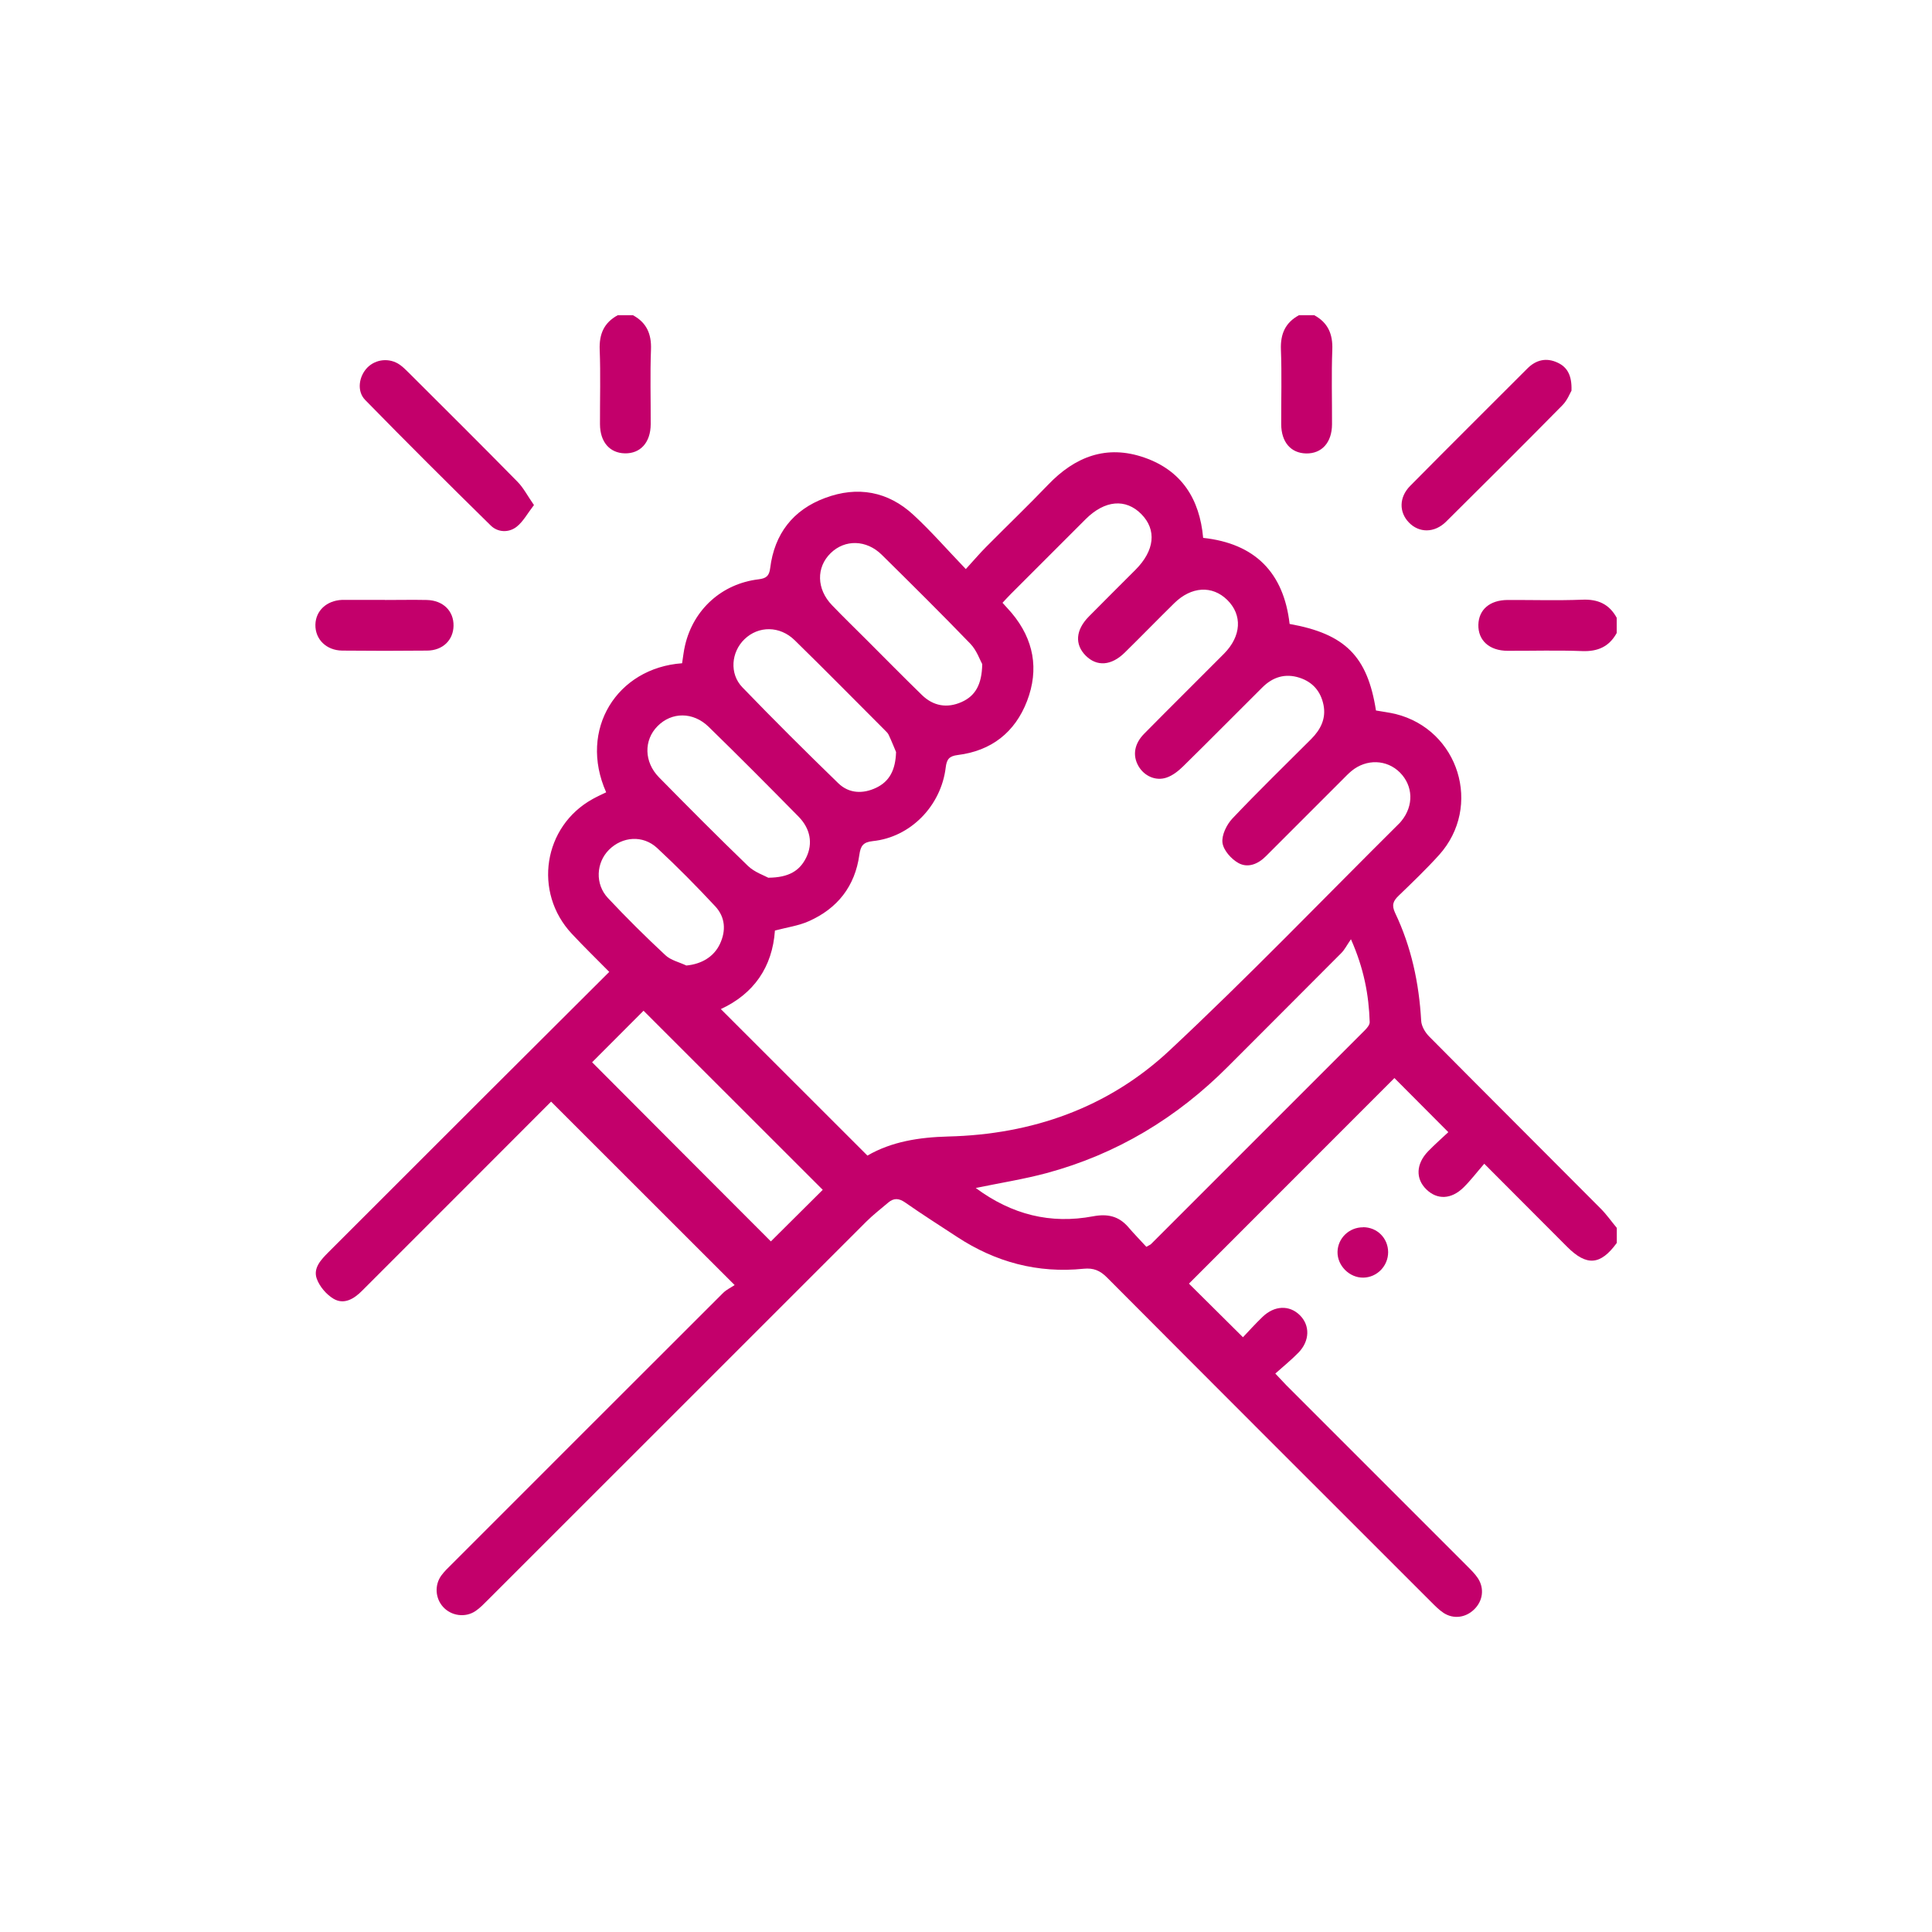 <?xml version="1.0" encoding="UTF-8"?>
<svg id="Capa_1" data-name="Capa 1" xmlns="http://www.w3.org/2000/svg" version="1.1" viewBox="0 0 200 200">
  <defs>
    <style>
      .cls-1 {
        fill: #c3006b;
        stroke-width: 0px;
      }
    </style>
  </defs>
  <path class="cls-1" d="M167.36,128.68c-1.68,2.3-3.11,2.41-5.12.4-2.79-2.79-5.57-5.58-8.59-8.61-.76.87-1.4,1.72-2.14,2.45-1.27,1.25-2.73,1.3-3.85.21-1.14-1.1-1.08-2.65.18-3.95.7-.72,1.46-1.39,2.09-1.98-1.97-1.98-3.84-3.86-5.58-5.6-7.01,7.02-14.19,14.2-21.27,21.28,1.65,1.64,3.55,3.53,5.59,5.55.57-.6,1.27-1.38,2.02-2.1,1.24-1.2,2.79-1.25,3.87-.18,1.06,1.05,1.04,2.65-.14,3.87-.73.75-1.55,1.41-2.4,2.17.5.53.82.88,1.15,1.22,6.23,6.23,12.47,12.47,18.7,18.7.4.4.82.81,1.13,1.28.69,1.07.5,2.37-.42,3.24-.88.84-2.12,1-3.14.34-.47-.31-.88-.73-1.28-1.13-11.2-11.19-22.4-22.38-33.57-33.6-.72-.72-1.39-1-2.41-.9-4.76.49-9.12-.68-13.11-3.3-1.8-1.18-3.61-2.33-5.37-3.56-.65-.45-1.17-.48-1.75.01-.76.65-1.57,1.27-2.28,1.98-13.06,13.05-26.12,26.11-39.17,39.16-.4.4-.8.82-1.27,1.14-1.06.72-2.51.51-3.35-.41-.82-.89-.92-2.27-.19-3.27.31-.42.69-.79,1.07-1.16,9.36-9.37,18.73-18.73,28.1-28.09.37-.36.87-.59,1.19-.81-6.5-6.5-12.72-12.72-19-18.99-2.64,2.64-5.39,5.4-8.15,8.16-3.81,3.82-7.63,7.63-11.44,11.44-.83.83-1.85,1.44-2.93.81-.74-.44-1.45-1.27-1.74-2.08-.39-1.09.43-1.96,1.2-2.73,5.43-5.42,10.86-10.85,16.29-16.28,4.22-4.21,8.44-8.42,12.79-12.75-1.33-1.35-2.64-2.62-3.88-3.95-4.02-4.3-2.95-11.13,2.17-13.95.45-.25.93-.47,1.39-.69-2.9-6.52,1.14-12.88,7.86-13.36.1-.61.16-1.25.31-1.87.87-3.71,3.81-6.37,7.61-6.82.8-.1,1.1-.35,1.2-1.17.44-3.53,2.36-6.02,5.68-7.25,3.36-1.26,6.52-.69,9.16,1.76,1.83,1.69,3.47,3.58,5.41,5.6.82-.89,1.43-1.62,2.1-2.29,2.13-2.15,4.32-4.25,6.41-6.43,2.79-2.92,6.06-4.19,9.98-2.82,3.85,1.34,5.72,4.28,6.08,8.31,5.35.58,8.34,3.58,8.95,8.91,5.75,1.03,8.06,3.34,8.94,8.96.66.12,1.35.2,2.02.36,6.56,1.62,9.03,9.58,4.51,14.6-1.32,1.46-2.75,2.83-4.17,4.2-.58.55-.76.98-.38,1.79,1.68,3.52,2.48,7.27,2.7,11.17.03.57.42,1.22.84,1.64,5.9,5.95,11.83,11.86,17.74,17.8.61.61,1.11,1.33,1.67,2v1.58ZM89.79,119.63c2.51-1.46,5.37-1.9,8.36-1.98,8.69-.21,16.56-2.97,22.9-8.89,8.17-7.63,15.92-15.7,23.86-23.58.06-.06.12-.13.17-.2,1.28-1.58,1.22-3.62-.16-5.01-1.36-1.36-3.47-1.43-5.01-.16-.34.28-.64.6-.95.91-2.64,2.63-5.28,5.27-7.91,7.91-.82.83-1.88,1.25-2.85.71-.74-.41-1.55-1.32-1.65-2.1-.1-.79.43-1.87,1.02-2.5,2.65-2.8,5.42-5.49,8.15-8.22.99-.99,1.57-2.13,1.29-3.54-.28-1.39-1.1-2.37-2.48-2.82-1.48-.48-2.77-.08-3.85,1-2.74,2.72-5.45,5.47-8.2,8.17-.49.48-1.07.94-1.7,1.16-1.14.4-2.34-.16-2.93-1.19-.62-1.08-.44-2.3.59-3.34,2.74-2.78,5.52-5.52,8.27-8.29,1.8-1.82,1.92-4.01.33-5.57-1.55-1.52-3.71-1.4-5.48.34-1.72,1.69-3.4,3.42-5.12,5.11-1.39,1.37-2.89,1.48-4.05.32-1.15-1.16-1.05-2.65.33-4.05,1.6-1.63,3.22-3.22,4.83-4.84,1.98-1.99,2.21-4.13.6-5.76-1.62-1.64-3.78-1.45-5.76.52-2.58,2.57-5.15,5.15-7.72,7.72-.3.3-.59.62-.89.94.37.42.68.74.96,1.07,2.28,2.73,2.84,5.81,1.58,9.1-1.25,3.25-3.7,5.16-7.18,5.59-.89.11-1.14.45-1.24,1.29-.48,3.98-3.65,7.22-7.54,7.62-1.02.11-1.27.5-1.4,1.42-.45,3.25-2.26,5.56-5.25,6.88-1.06.47-2.25.63-3.49.96-.26,3.78-2.19,6.55-5.6,8.13,5.07,5.07,10.09,10.09,15.17,15.16ZM101.01,122.98c3.74,2.77,7.75,3.76,12.15,2.93,1.5-.28,2.66-.02,3.65,1.13.61.72,1.28,1.39,1.86,2.03.33-.19.42-.22.48-.28,7.38-7.37,14.76-14.75,22.13-22.13.23-.23.52-.57.51-.86-.09-2.8-.59-5.52-1.94-8.57-.44.64-.66,1.09-1,1.43-3.89,3.92-7.81,7.81-11.71,11.73-5.3,5.33-11.54,9.09-18.8,11.05-2.35.63-4.77,1.01-7.33,1.54ZM61.29,109.96c6.21,6.23,12.42,12.46,18.51,18.55,1.79-1.78,3.68-3.66,5.37-5.34-6.14-6.14-12.36-12.36-18.55-18.54-1.74,1.74-3.59,3.6-5.32,5.33ZM79.56,90.86c2.1-.02,3.24-.72,3.91-2.11.69-1.43.43-2.96-.81-4.22-3.07-3.12-6.16-6.23-9.3-9.29-1.61-1.57-3.83-1.55-5.29-.07-1.44,1.45-1.41,3.71.15,5.3,3.04,3.09,6.1,6.17,9.22,9.18.68.65,1.68.98,2.11,1.22ZM101.68,68.75c-.24-.43-.57-1.42-1.22-2.1-3.01-3.12-6.09-6.17-9.18-9.22-1.59-1.57-3.82-1.61-5.29-.17-1.51,1.47-1.47,3.72.14,5.39,1.15,1.2,2.35,2.36,3.53,3.54,1.92,1.92,3.83,3.86,5.77,5.75,1.19,1.16,2.62,1.4,4.12.73,1.41-.63,2.09-1.8,2.13-3.91ZM92.76,77.85c-.16-.37-.44-1.09-.77-1.79-.09-.19-.27-.34-.42-.5-3.1-3.1-6.17-6.22-9.3-9.28-1.54-1.51-3.75-1.51-5.2-.11-1.38,1.33-1.58,3.57-.22,4.98,3.25,3.37,6.58,6.68,9.94,9.94,1.11,1.07,2.56,1.11,3.93.45,1.34-.65,1.98-1.8,2.04-3.69ZM71.05,99.95c1.58-.15,2.84-.9,3.47-2.22.66-1.4.56-2.79-.48-3.91-1.94-2.08-3.93-4.1-6.02-6.04-1.47-1.36-3.6-1.19-4.98.19-1.33,1.33-1.46,3.55-.11,4.99,1.91,2.04,3.9,4.01,5.95,5.92.56.53,1.44.72,2.17,1.07Z"/>
  <path class="cls-1" d="M65.52,32.63c1.42.77,1.93,1.94,1.87,3.56-.1,2.57-.02,5.16-.03,7.73-.01,1.89-1.07,3.05-2.69,3.01-1.56-.04-2.55-1.18-2.56-3.01-.01-2.58.07-5.16-.03-7.73-.06-1.62.45-2.79,1.87-3.56h1.58Z"/>
  <path class="cls-1" d="M136.05,32.63c1.42.77,1.93,1.95,1.87,3.57-.1,2.57-.02,5.16-.03,7.73-.01,1.89-1.07,3.05-2.7,3.01-1.57-.04-2.55-1.18-2.56-3.02-.01-2.58.07-5.16-.03-7.73-.06-1.62.45-2.79,1.87-3.56h1.58Z"/>
  <path class="cls-1" d="M167.36,65.53c-.78,1.41-1.95,1.93-3.57,1.87-2.57-.1-5.16-.02-7.74-.03-1.88-.01-3.05-1.08-3.01-2.7.04-1.56,1.18-2.55,3.02-2.56,2.58-.01,5.16.07,7.74-.03,1.62-.07,2.79.46,3.56,1.87v1.58Z"/>
  <path class="cls-1" d="M162.69,40.42c-.17.29-.44,1.01-.93,1.51-3.99,4.05-8.02,8.07-12.06,12.07-1.21,1.2-2.81,1.18-3.86.08-1.02-1.06-1.02-2.6.13-3.77,4.03-4.08,8.1-8.12,12.15-12.17.9-.9,1.97-1.14,3.12-.6,1,.46,1.49,1.32,1.44,2.87Z"/>
  <path class="cls-1" d="M55.27,52.29c-.66.85-1.11,1.71-1.8,2.25-.82.63-1.95.58-2.68-.15-4.37-4.29-8.71-8.61-12.99-12.99-.89-.91-.65-2.45.23-3.35.88-.89,2.31-1.03,3.36-.29.32.22.6.51.88.78,3.78,3.77,7.57,7.53,11.31,11.34.61.62,1.03,1.45,1.7,2.41Z"/>
  <path class="cls-1" d="M39.86,62.11c1.44,0,2.88-.03,4.33,0,1.68.04,2.79,1.14,2.76,2.68-.03,1.48-1.12,2.55-2.74,2.56-2.93.03-5.86.03-8.78,0-1.66-.02-2.81-1.18-2.78-2.68.03-1.45,1.16-2.5,2.76-2.57.09,0,.17,0,.26,0,1.4,0,2.8,0,4.2,0Z"/>
  <path class="cls-1" d="M141.11,127.04c1.45,0,2.58,1.13,2.59,2.58,0,1.43-1.14,2.61-2.56,2.64-1.44.03-2.71-1.24-2.68-2.67.03-1.42,1.21-2.55,2.65-2.54Z"/>
</svg>